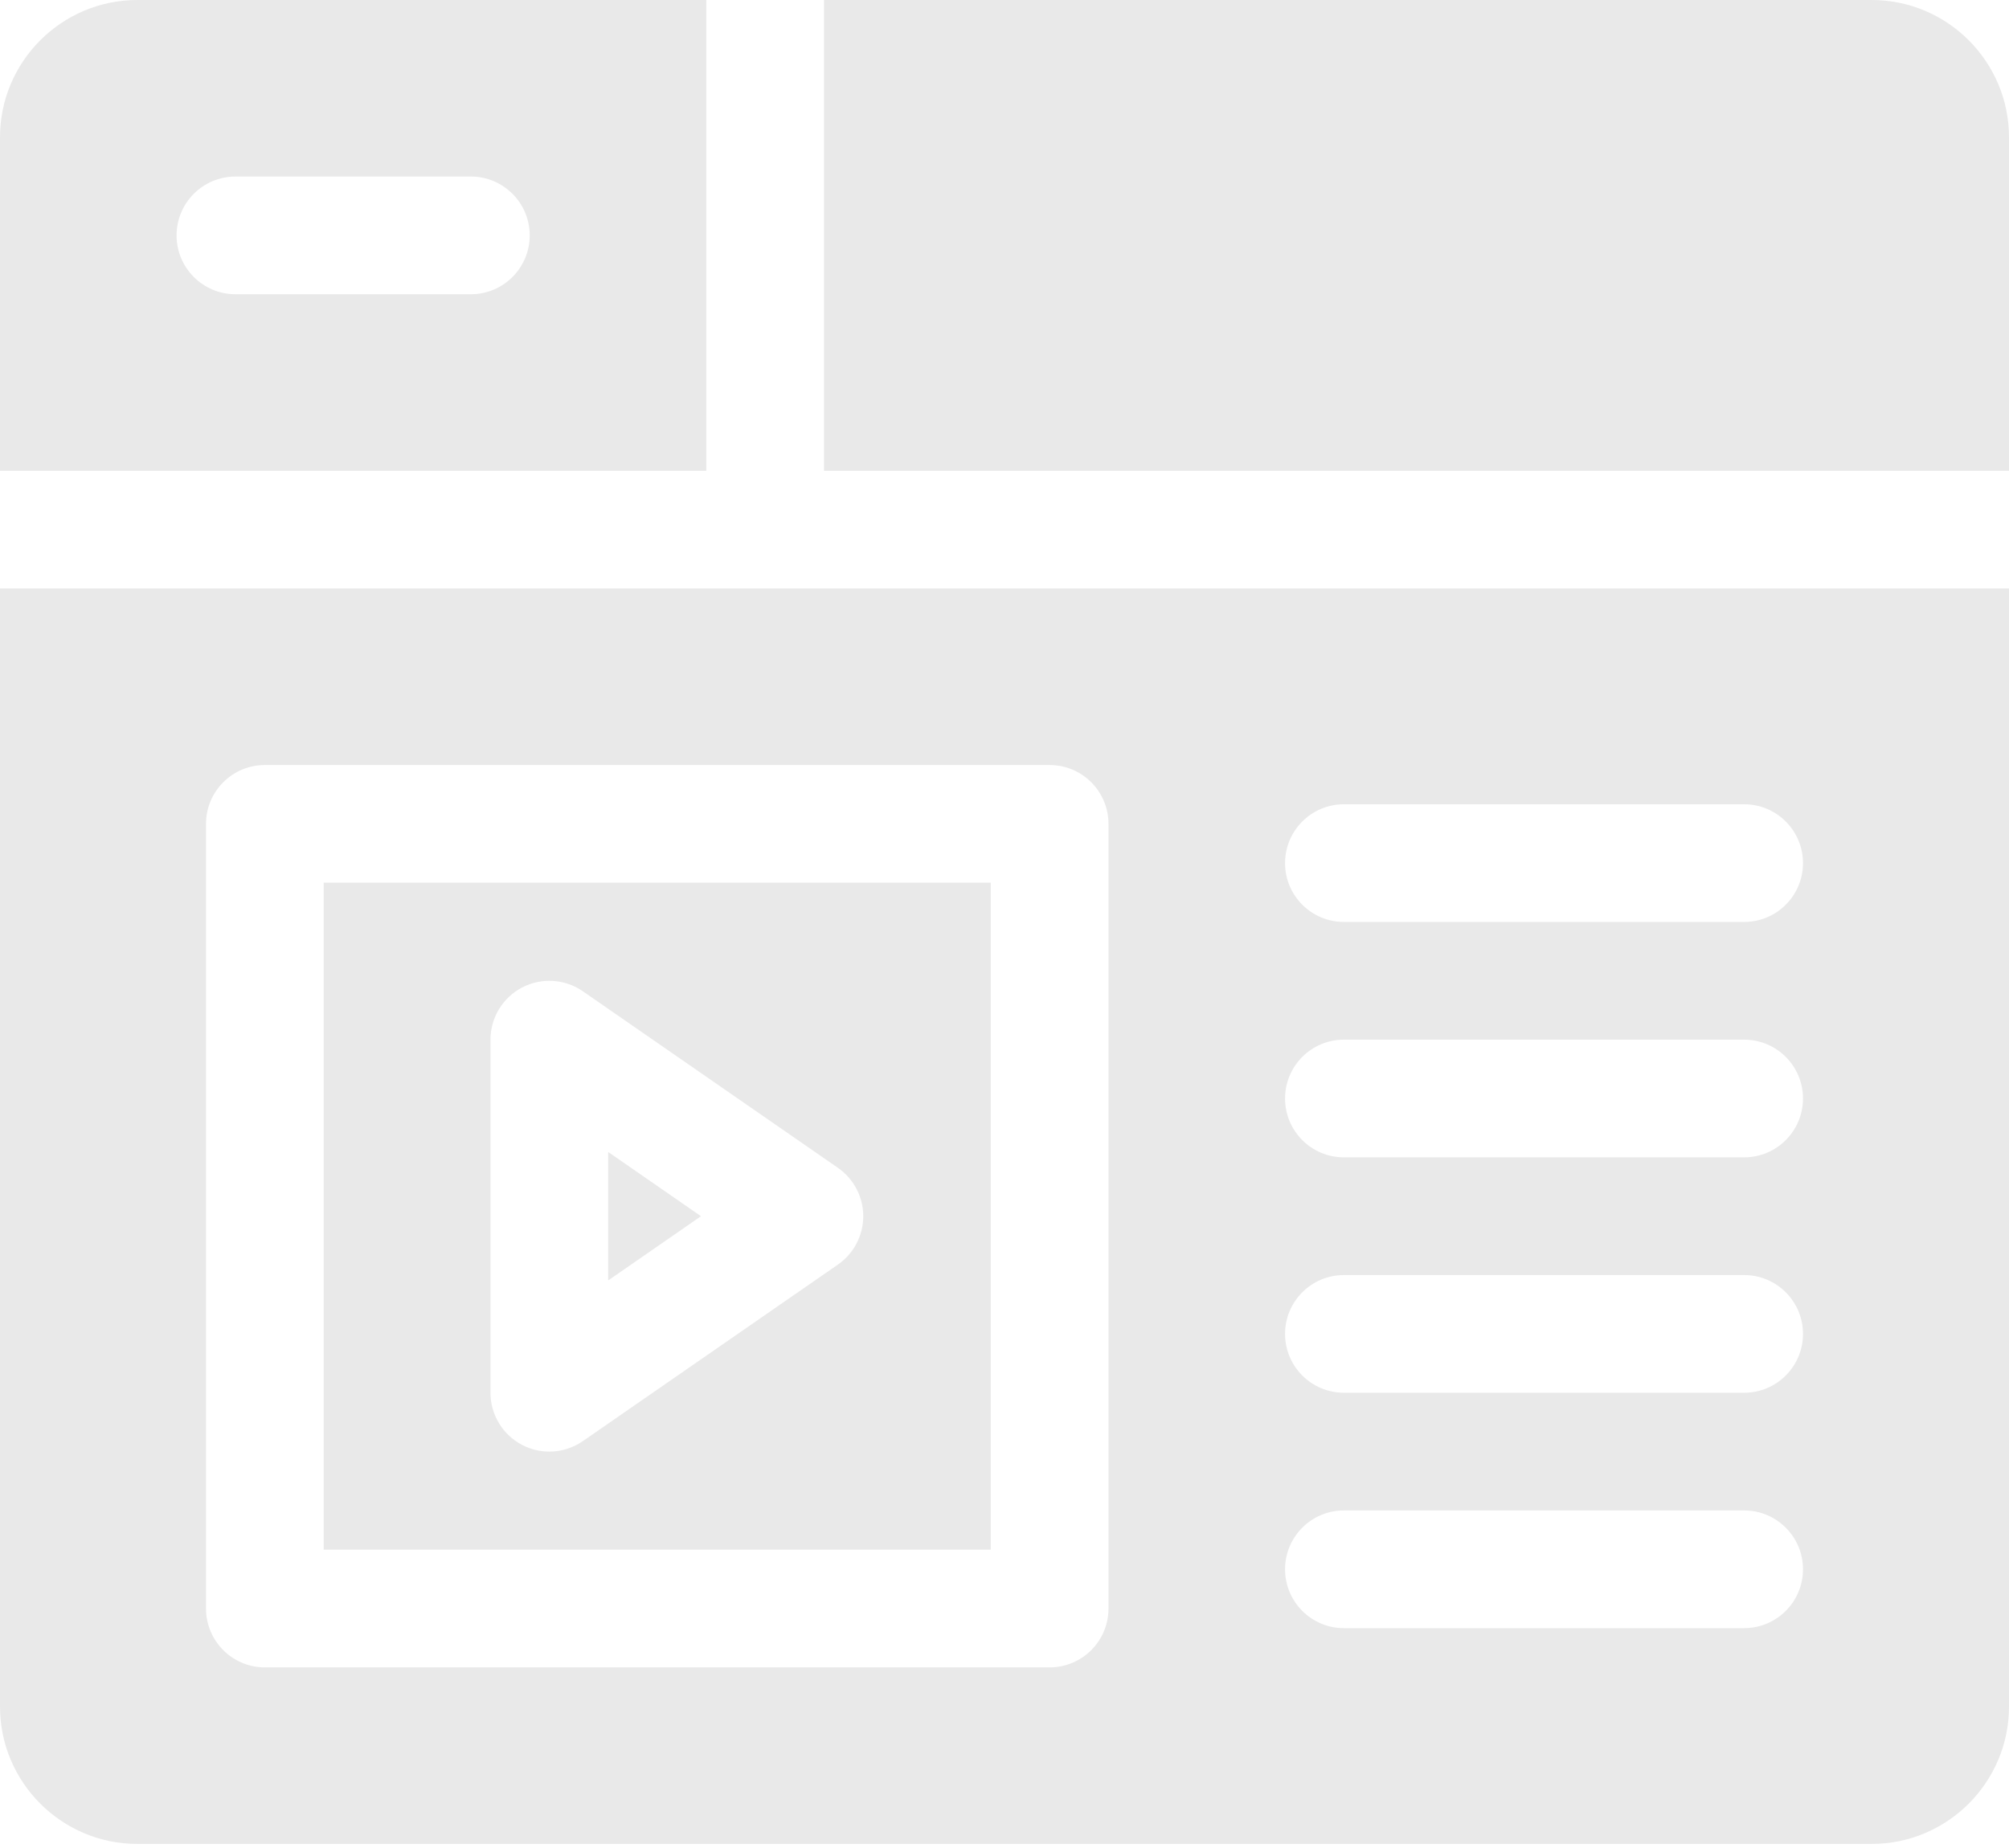 <svg width="100" height="92" viewBox="0 0 100 92" fill="none" xmlns="http://www.w3.org/2000/svg">
<path d="M93.164 0H41.016V23.438H100V6.836C100 3.067 96.933 0 93.164 0Z" fill="#E9E9E9"/>
<path d="M6.836 0C3.067 0 0 3.067 0 6.836V23.438H35.156V0H6.836ZM23.438 14.648H11.719C10.101 14.648 8.789 13.337 8.789 11.719C8.789 10.101 10.101 8.789 11.719 8.789H23.438C25.055 8.789 26.367 10.101 26.367 11.719C26.367 13.337 25.055 14.648 23.438 14.648Z" fill="#E9E9E9"/>
<path d="M0 29.297V84.961C0 88.73 3.067 91.797 6.836 91.797H93.164C96.933 91.797 100 88.73 100 84.961V29.297H0ZM55.176 80.078C55.176 81.696 53.864 83.008 52.246 83.008H13.184C11.566 83.008 10.254 81.696 10.254 80.078V41.016C10.254 39.398 11.566 38.086 13.184 38.086H52.246C53.864 38.086 55.176 39.398 55.176 41.016V80.078ZM86.816 81.055H66.894C65.277 81.055 63.965 79.743 63.965 78.125C63.965 76.507 65.277 75.195 66.894 75.195H86.816C88.434 75.195 89.746 76.507 89.746 78.125C89.746 79.743 88.434 81.055 86.816 81.055ZM86.816 69.336H66.894C65.277 69.336 63.965 68.024 63.965 66.406C63.965 64.788 65.277 63.477 66.894 63.477H86.816C88.434 63.477 89.746 64.788 89.746 66.406C89.746 68.024 88.434 69.336 86.816 69.336ZM86.816 57.617H66.894C65.277 57.617 63.965 56.306 63.965 54.688C63.965 53.069 65.277 51.758 66.894 51.758H86.816C88.434 51.758 89.746 53.069 89.746 54.688C89.746 56.306 88.434 57.617 86.816 57.617ZM86.816 45.898H66.894C65.277 45.898 63.965 44.587 63.965 42.969C63.965 41.351 65.277 40.039 66.894 40.039H86.816C88.434 40.039 89.746 41.351 89.746 42.969C89.746 44.587 88.434 45.898 86.816 45.898Z" fill="#E9E9E9"/>
<path d="M30.273 57.349V63.745L34.892 60.547L30.273 57.349Z" fill="#E9E9E9"/>
<path d="M16.113 77.148H49.316V43.945H16.113V77.148ZM24.414 51.758C24.414 50.668 25.019 49.669 25.984 49.163C26.949 48.657 28.115 48.729 29.012 49.349L41.707 58.138C42.497 58.685 42.969 59.586 42.969 60.547C42.969 61.508 42.497 62.408 41.707 62.956L29.011 71.745C28.512 72.09 27.929 72.266 27.343 72.266C26.878 72.266 26.411 72.155 25.984 71.931C25.019 71.425 24.414 70.426 24.414 69.336V51.758Z" fill="#E9E9E9"/>
</svg>
